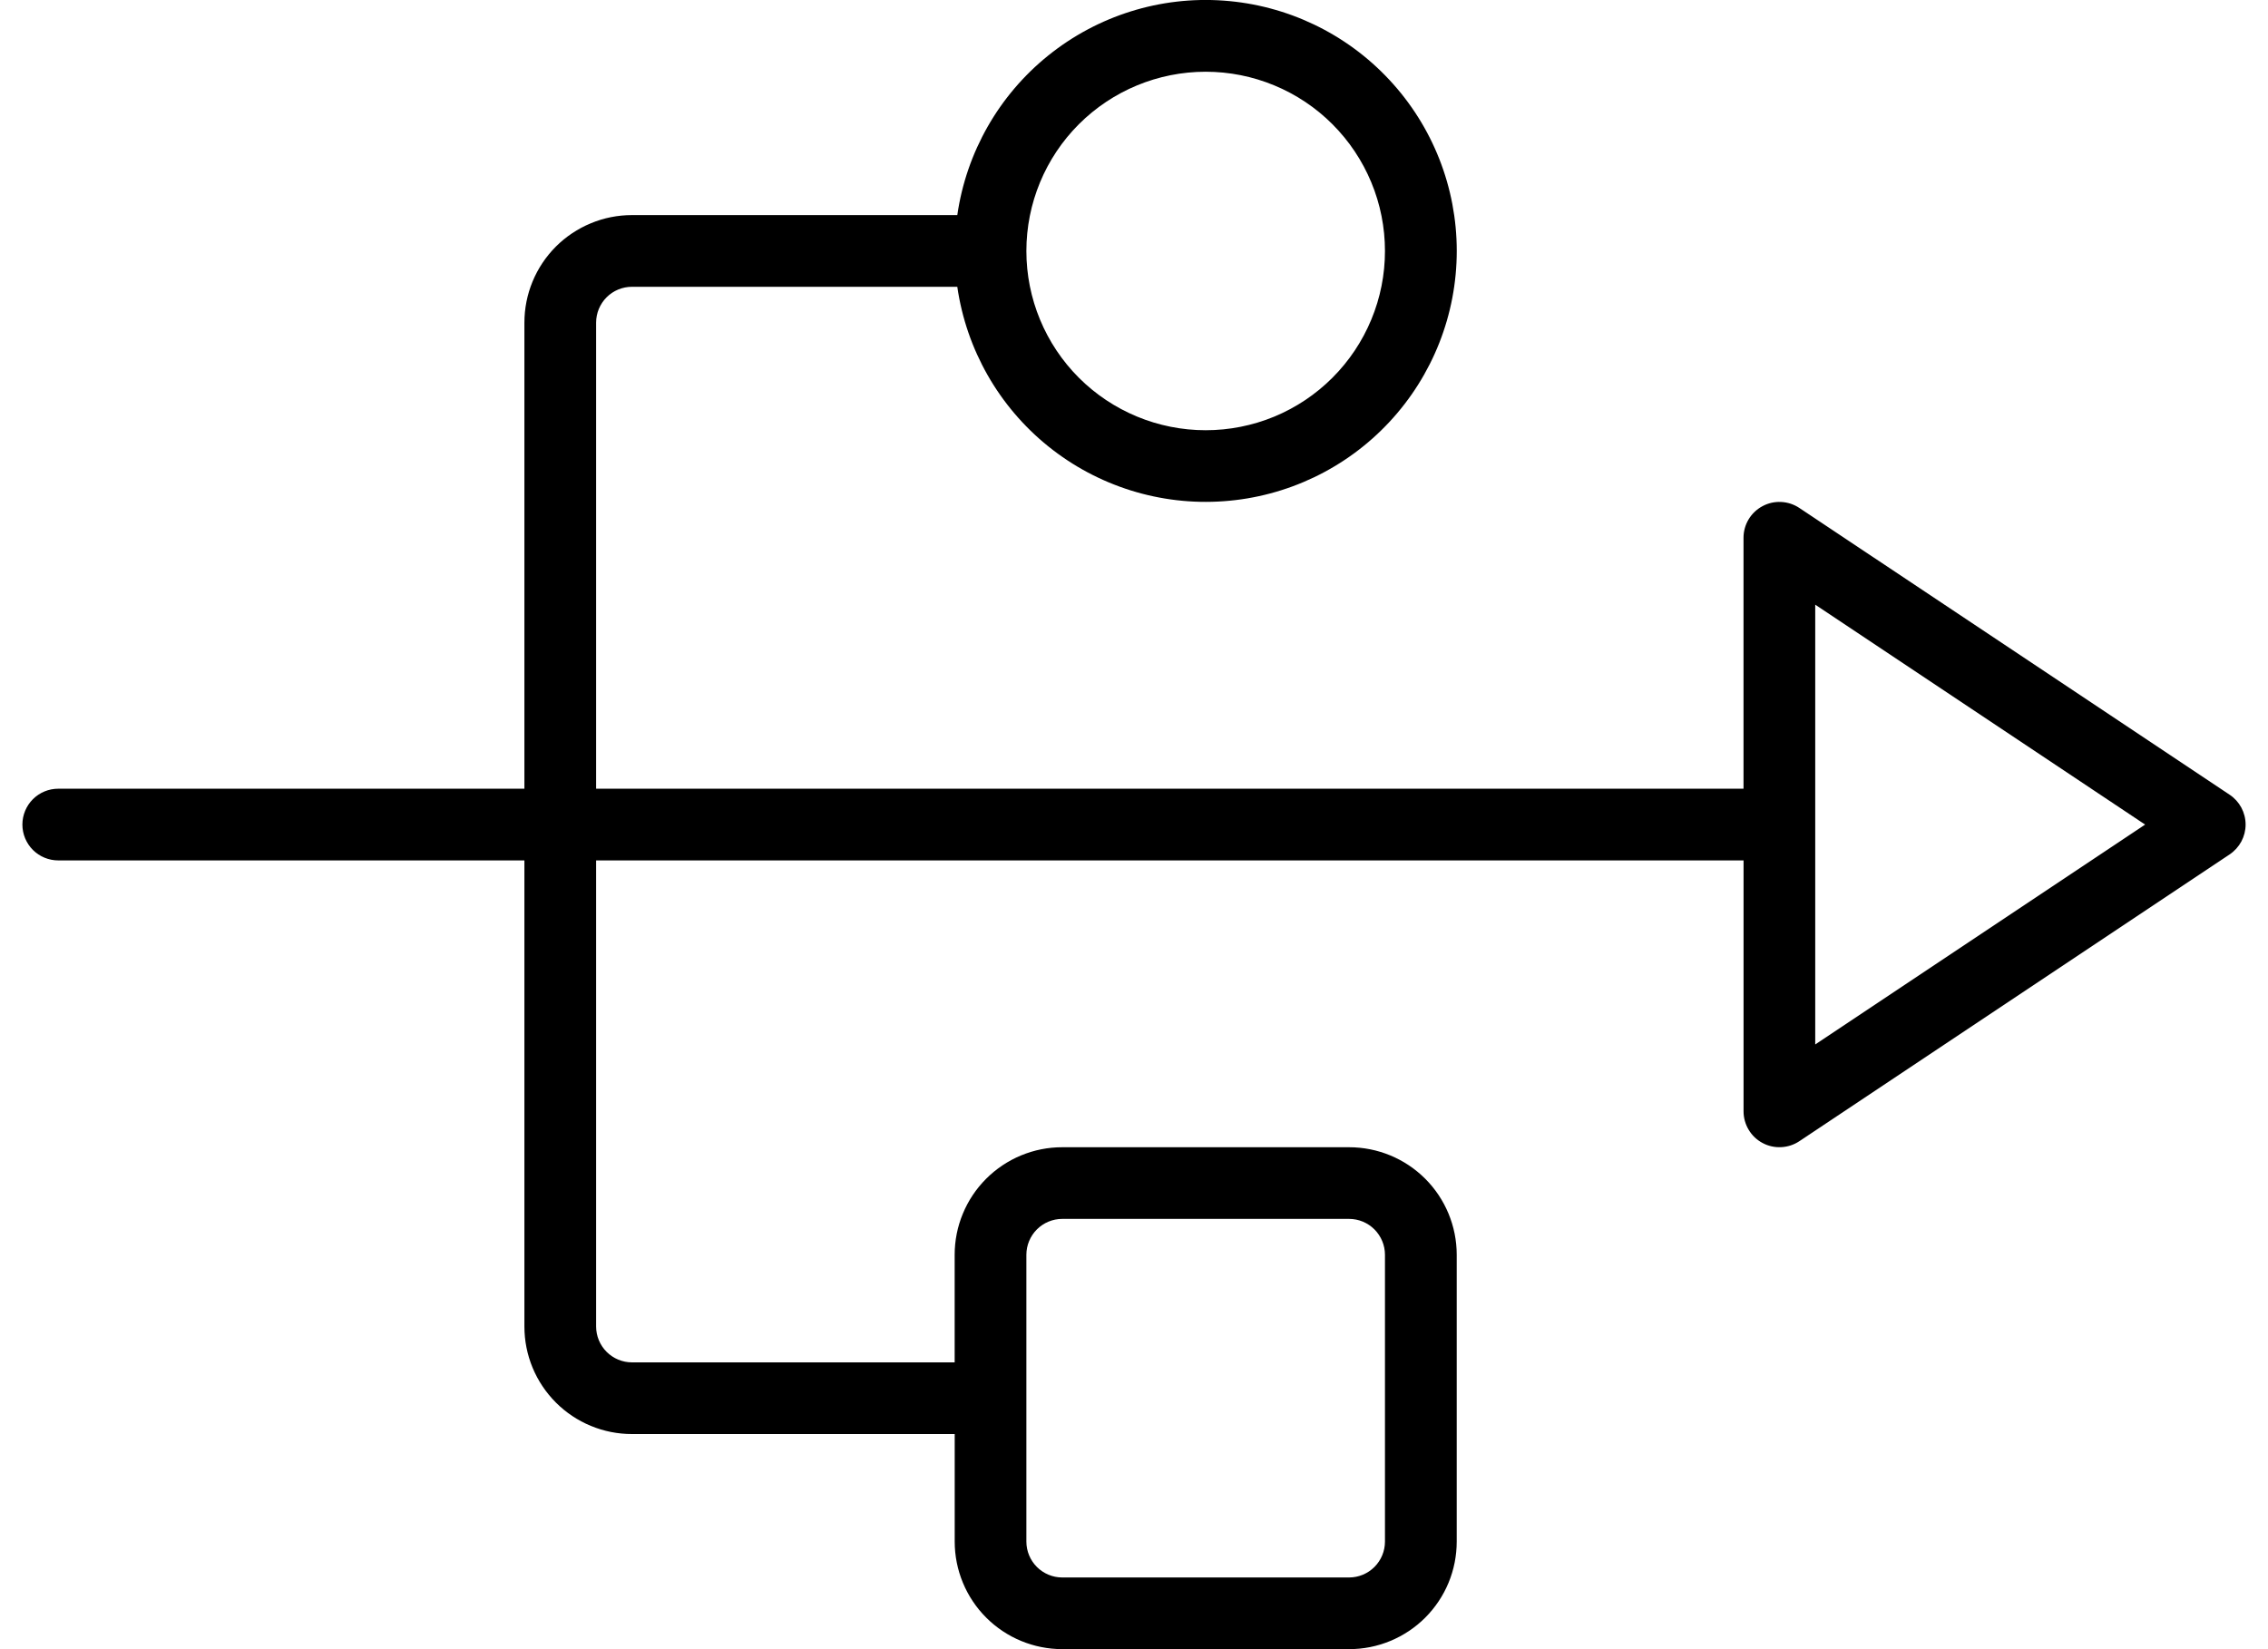<svg width="55" height="40" viewBox="0 0 55 40" fill="none" xmlns="http://www.w3.org/2000/svg">
<g clip-path="url(#clip0_53_1779)">
<path d="M54.07 19.276L43.633 12.319C43.502 12.232 43.35 12.182 43.193 12.175C43.036 12.167 42.879 12.202 42.741 12.277C42.602 12.351 42.486 12.461 42.405 12.596C42.324 12.731 42.281 12.885 42.281 13.043V19.13H14.456V7.826C14.456 7.595 14.548 7.374 14.711 7.21C14.874 7.047 15.095 6.956 15.326 6.956H23.215C23.435 8.479 24.223 9.862 25.422 10.827C26.621 11.792 28.14 12.268 29.675 12.157C31.21 12.047 32.647 11.36 33.695 10.233C34.744 9.107 35.327 7.625 35.327 6.086C35.327 4.547 34.744 3.065 33.695 1.939C32.647 0.812 31.21 0.125 29.675 0.015C28.14 -0.096 26.621 0.38 25.422 1.345C24.223 2.31 23.435 3.693 23.215 5.217H15.325C14.982 5.217 14.643 5.284 14.327 5.416C14.01 5.547 13.723 5.739 13.48 5.981C13.238 6.224 13.046 6.511 12.915 6.828C12.784 7.145 12.717 7.484 12.717 7.827V19.13H1.413C1.182 19.13 0.961 19.221 0.798 19.384C0.635 19.547 0.543 19.769 0.543 20C0.543 20.23 0.635 20.452 0.798 20.615C0.961 20.778 1.182 20.869 1.413 20.869H12.717V32.173C12.717 32.516 12.784 32.855 12.915 33.172C13.046 33.489 13.239 33.776 13.481 34.019C13.723 34.261 14.011 34.453 14.327 34.584C14.644 34.715 14.983 34.783 15.326 34.782H23.152V37.391C23.152 38.082 23.427 38.746 23.916 39.235C24.405 39.724 25.068 39.999 25.76 39.999H32.717C33.06 40 33.399 39.932 33.715 39.801C34.032 39.67 34.32 39.478 34.562 39.236C34.804 38.993 34.997 38.706 35.128 38.389C35.259 38.072 35.326 37.733 35.326 37.391V30.434C35.326 29.743 35.051 29.079 34.562 28.59C34.072 28.1 33.409 27.826 32.717 27.826H25.761C25.418 27.825 25.079 27.893 24.762 28.024C24.446 28.155 24.158 28.347 23.916 28.589C23.673 28.832 23.481 29.119 23.35 29.436C23.218 29.753 23.151 30.092 23.151 30.434V33.044H15.326C15.095 33.044 14.874 32.952 14.711 32.789C14.548 32.626 14.456 32.404 14.456 32.173V20.869H42.282V26.956C42.282 27.113 42.325 27.267 42.406 27.402C42.486 27.537 42.602 27.648 42.741 27.722C42.88 27.797 43.036 27.832 43.194 27.824C43.351 27.817 43.503 27.767 43.634 27.68L54.069 20.724C54.188 20.644 54.286 20.536 54.354 20.41C54.421 20.284 54.457 20.143 54.457 20C54.457 19.856 54.421 19.715 54.354 19.589C54.286 19.463 54.189 19.355 54.07 19.276ZM29.238 1.74C29.809 1.74 30.374 1.852 30.902 2.071C31.429 2.289 31.909 2.609 32.312 3.013C32.716 3.417 33.036 3.896 33.255 4.424C33.474 4.951 33.586 5.517 33.586 6.088C33.586 6.659 33.474 7.224 33.255 7.751C33.036 8.279 32.716 8.758 32.312 9.162C31.909 9.566 31.429 9.886 30.902 10.105C30.374 10.323 29.809 10.435 29.238 10.435C28.085 10.435 26.979 9.977 26.163 9.162C25.348 8.347 24.89 7.241 24.89 6.088C24.89 4.934 25.348 3.828 26.163 3.013C26.979 2.198 28.085 1.74 29.238 1.74ZM24.89 30.434C24.89 30.204 24.982 29.983 25.145 29.819C25.308 29.656 25.529 29.564 25.76 29.564H32.716C32.947 29.564 33.168 29.656 33.331 29.819C33.494 29.983 33.586 30.204 33.586 30.434V37.391C33.586 37.621 33.494 37.843 33.331 38.006C33.168 38.169 32.947 38.261 32.716 38.261H25.76C25.529 38.261 25.308 38.169 25.145 38.006C24.982 37.843 24.89 37.621 24.89 37.391V30.434ZM44.02 25.332V14.666L52.02 20L44.022 25.332H44.02Z" fill="black"/>
</g>
<defs>
<clipPath id="clip0_53_1779">
<rect width="55" height="40" fill="white"/>
</clipPath>
</defs>
</svg>
